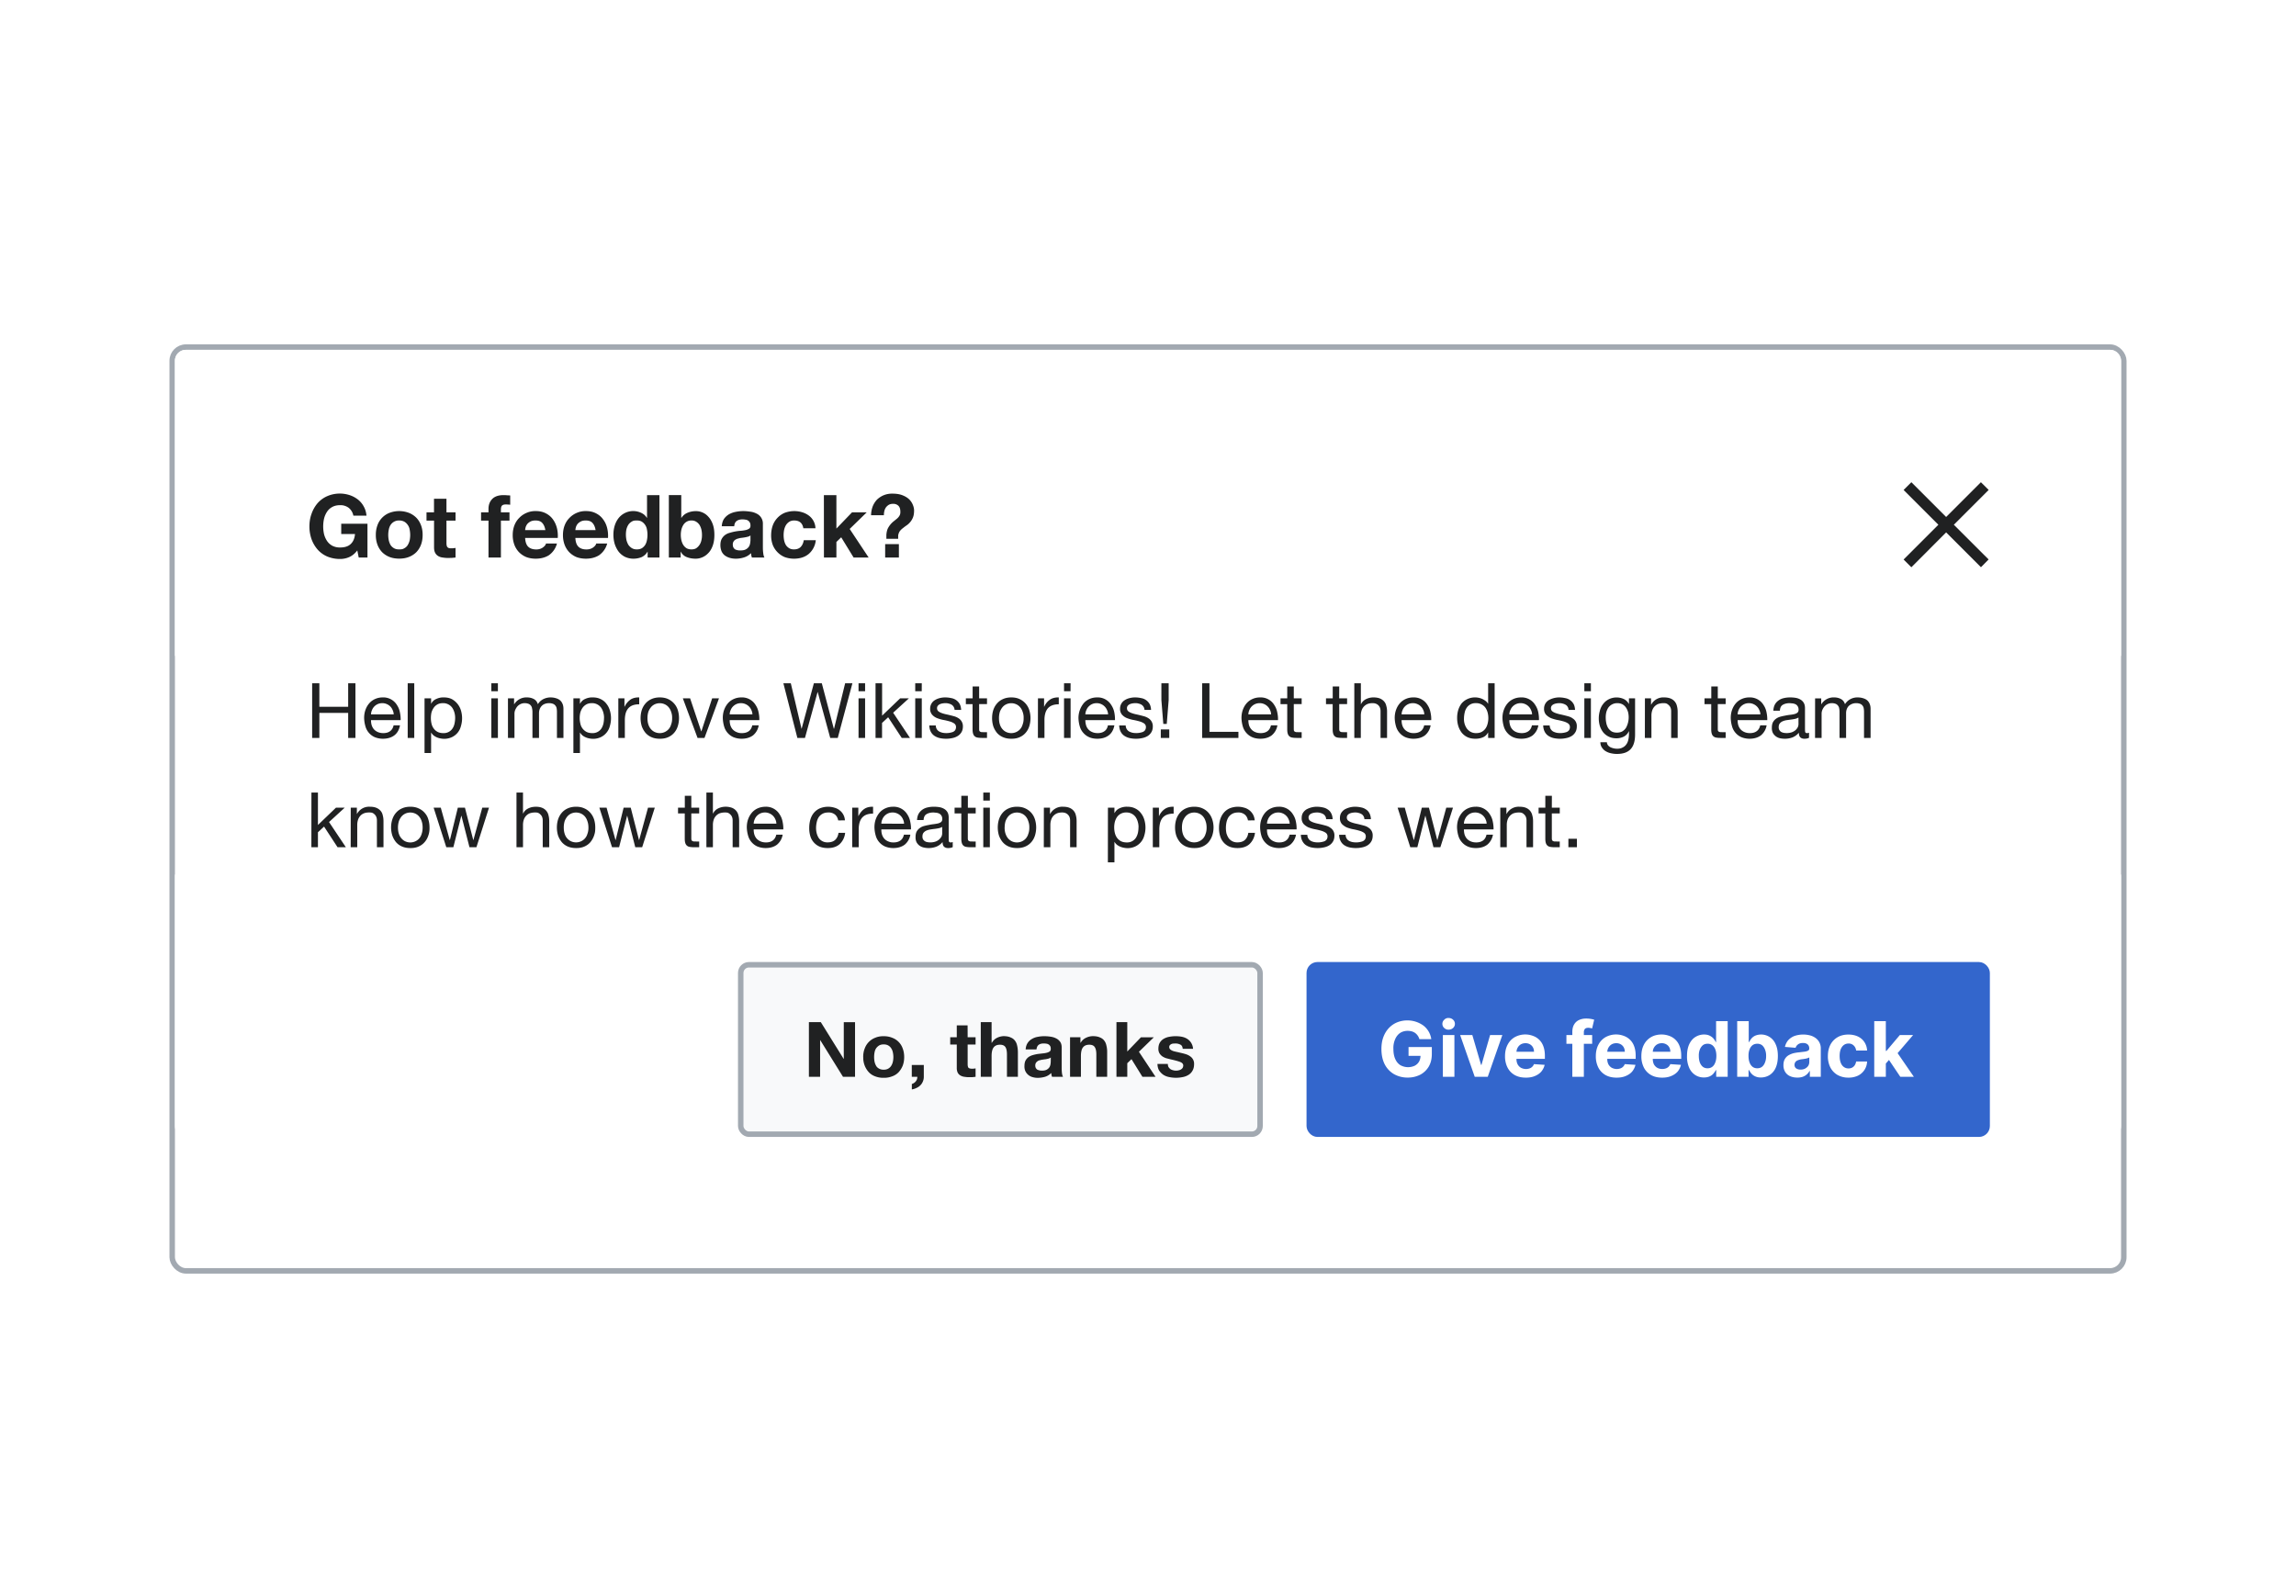 <?xml version="1.0" encoding="UTF-8"?>
<svg xmlns="http://www.w3.org/2000/svg" width="420" height="292" fill="none" viewBox="0 0 420 292">
	<g filter="url(#a)">
		<rect width="356" height="168" x="32" y="62" fill="#fff" rx="2"/>
		<rect width="357" height="169" x="31.5" y="61.5" stroke="#A2A9B1" rx="2.5"/>
		<path fill="#fff" d="M32 64a2 2 0 0 1 2-2h352a2 2 0 0 1 2 2v54H32z"/>
		<path fill="#202122" d="M65.36 98.7q-.67.87-1.49 1.22a4 4 0 0 1-1.65.34 6 6 0 0 1-2.36-.45 5 5 0 0 1-1.76-1.27 6 6 0 0 1-1.1-1.87 7 7 0 0 1-.4-2.33q0-1.29.4-2.37a6 6 0 0 1 1.1-1.92 5 5 0 0 1 1.76-1.28 5.8 5.8 0 0 1 4.06-.2 5 5 0 0 1 1.49.77 4 4 0 0 1 1.1 1.27q.44.75.53 1.73h-2.4a2.4 2.4 0 0 0-.86-1.44 2.5 2.5 0 0 0-1.56-.48q-.84 0-1.44.33a2.6 2.6 0 0 0-.96.88 4 4 0 0 0-.54 1.25 6.5 6.5 0 0 0 0 2.86q.18.68.54 1.22t.96.88a3 3 0 0 0 1.44.32q1.26 0 1.92-.62.7-.64.8-1.84h-2.52v-1.88h4.8V100h-1.6zm5.66-2.83q0 .5.1.98.1.46.32.85.23.36.62.59t.96.22c.57 0 .7-.07.96-.22q.4-.22.62-.6a3 3 0 0 0 .34-.84 5 5 0 0 0 0-1.95 2 2 0 0 0-.34-.85 2 2 0 0 0-.62-.6 2 2 0 0 0-.96-.23 1.8 1.8 0 0 0-1.58.83q-.23.36-.32.85-.1.48-.1.97m-2.27 0a5 5 0 0 1 .3-1.79 3.8 3.8 0 0 1 2.21-2.26 5 5 0 0 1 3.52 0 4 4 0 0 1 1.36.88q.56.57.87 1.38t.3 1.8q0 .98-.3 1.78a4 4 0 0 1-.87 1.38 4 4 0 0 1-1.36.86q-.77.3-1.76.3-.98 0-1.76-.3a4 4 0 0 1-1.34-.86 4 4 0 0 1-.87-1.38 5 5 0 0 1-.3-1.79m12.92-4.14h1.66v1.52h-1.66v4.1q0 .57.19.76c.19.19.38.2.77.2a4 4 0 0 0 .7-.07V100l-.64.06-.69.02q-.53 0-1-.08a2 2 0 0 1-.84-.27 1.5 1.5 0 0 1-.56-.6q-.2-.38-.2-1v-4.88h-1.38v-1.52h1.37v-2.48h2.28zm7.69 1.52H88v-1.52h1.36v-.64q0-1.1.69-1.81.69-.7 2.08-.7.3 0 .6.03l.6.03v1.7a7 7 0 0 0-.83-.05q-.47 0-.68.22-.19.21-.19.72v.5h1.57v1.52h-1.57V100h-2.27zm10.4 1.73q-.15-.87-.58-1.32-.39-.44-1.23-.44-.54 0-.91.19a2 2 0 0 0-.58.45q-.2.27-.3.57a3 3 0 0 0-.1.55zm-3.7 1.44q.06 1.1.56 1.6.52.5 1.48.5.69 0 1.18-.34.5-.35.6-.74h2a3.8 3.8 0 0 1-1.46 2.13q-.99.63-2.4.64-.98 0-1.76-.3a4 4 0 0 1-1.33-.9 4 4 0 0 1-.85-1.38 5 5 0 0 1-.29-1.76q0-.93.3-1.73t.87-1.37a4 4 0 0 1 1.33-.93 4 4 0 0 1 1.73-.34q1.05 0 1.84.42.78.4 1.28 1.09t.73 1.57q.22.87.16 1.84zm12.89-1.44q-.15-.87-.58-1.32-.4-.44-1.23-.44-.55 0-.91.19a2 2 0 0 0-.58.45 2 2 0 0 0-.3.57 3 3 0 0 0-.1.55zm-3.7 1.44q.05 1.1.56 1.6t1.47.5q.7 0 1.19-.34.5-.35.6-.74h2a3.8 3.8 0 0 1-1.47 2.13q-.99.63-2.4.64-.97 0-1.76-.3a4 4 0 0 1-1.32-.9 4 4 0 0 1-.85-1.38 5 5 0 0 1-.29-1.76q0-.93.3-1.73t.87-1.37a4 4 0 0 1 1.33-.93 4 4 0 0 1 1.72-.34q1.05 0 1.84.42.79.4 1.28 1.09.52.69.74 1.57.22.87.16 1.84zm13.19-.58q0-.51-.1-.98a2 2 0 0 0-.33-.83 2 2 0 0 0-.6-.59q-.36-.22-.92-.22c-.56 0-.7.07-.95.22s-.46.35-.62.6a3 3 0 0 0-.34.84 5 5 0 0 0 .02 1.94q.12.47.35.86.26.37.63.6.38.23.9.23.57 0 .94-.22a2 2 0 0 0 .6-.6q.23-.38.32-.86.1-.48.1-.99m.03 3.1h-.03a2.4 2.4 0 0 1-1.06.98 4 4 0 0 1-1.45.29 3.6 3.6 0 0 1-1.63-.35 3.5 3.5 0 0 1-1.17-.98 5 5 0 0 1-.7-1.42 6 6 0 0 1-.22-1.67q0-.83.23-1.6t.69-1.37a3.4 3.4 0 0 1 1.15-.95 3.4 3.4 0 0 1 3-.05q.67.3 1.05.92h.03v-4.16h2.27V100h-2.16zm9.94-3.07q0-.53-.11-1a3 3 0 0 0-.35-.85 2 2 0 0 0-.61-.58 1.6 1.6 0 0 0-.86-.22 1.7 1.7 0 0 0-1.47.8 3 3 0 0 0-.36.84 4.5 4.5 0 0 0 0 2q.12.48.35.85.24.37.61.6.38.2.87.2.51 0 .86-.2a2.3 2.3 0 0 0 .96-1.45q.12-.48.11-.99m-6.06-7.3h2.27v4.17h.03a2.4 2.4 0 0 1 1.12-.93q.72-.3 1.49-.3a3 3 0 0 1 2.32 1.03q.5.53.8 1.36.3.82.3 1.96 0 1.12-.3 1.96t-.8 1.35q-.48.52-1.09.78a3 3 0 0 1-1.23.26q-.9 0-1.63-.29a2 2 0 0 1-1.09-.98h-.03V100h-2.16V88.58Zm9.68 5.7q.06-.8.4-1.33a3 3 0 0 1 .9-.84 4 4 0 0 1 1.22-.45 7 7 0 0 1 1.37-.15q.63 0 1.27.1.63.07 1.16.34a2 2 0 0 1 1.2 1.92v4.3q0 .56.07 1.07.06.51.22.77h-2.3l-.11-.38-.05-.42q-.55.56-1.28.78a5 5 0 0 1-1.5.23 4 4 0 0 1-1.11-.15 3 3 0 0 1-.9-.44 2 2 0 0 1-.6-.77 3 3 0 0 1-.21-1.1q0-.72.24-1.16.25-.45.64-.73t.9-.4a9 9 0 0 1 2.02-.36q.5-.05.89-.14a2 2 0 0 0 .6-.27q.23-.2.21-.55 0-.36-.13-.57a1 1 0 0 0-.32-.34 1 1 0 0 0-.46-.16 3 3 0 0 0-.56-.05q-.67 0-1.06.3-.38.27-.44.95zm5.25 1.68a1 1 0 0 1-.37.21 7 7 0 0 1-.97.2l-.55.07-.5.13a2 2 0 0 0-.44.22 1 1 0 0 0-.29.34 1 1 0 0 0-.11.53q0 .3.11.51a1 1 0 0 0 .3.34 2 2 0 0 0 .98.2q.68 0 1.04-.22a1.5 1.5 0 0 0 .55-.53q.17-.32.2-.64.05-.32.05-.51zm9.67-1.31q-.23-1.42-1.68-1.42-.54 0-.91.25-.37.24-.61.64a3 3 0 0 0-.32.87 5 5 0 0 0 0 1.84q.09.46.3.84.22.37.6.61.36.24.9.24.8 0 1.24-.45.44-.46.56-1.23h2.2a3.8 3.8 0 0 1-1.29 2.51q-1.05.87-2.7.87a5 5 0 0 1-1.72-.3 4 4 0 0 1-1.3-.89 4 4 0 0 1-.86-1.32 5 5 0 0 1-.3-1.72q0-.96.27-1.77a4 4 0 0 1 2.16-2.37 5 5 0 0 1 3.2-.14 4 4 0 0 1 1.22.59 3 3 0 0 1 1.26 2.35zm3.76-6.06H153v6.12l2.86-2.97h2.69l-3.12 3.04 3.47 5.23h-2.75l-2.27-3.7-.88.85V100h-2.28zm13.72 8.96V100h-2.51v-2.46h2.5Zm-5.09-5.28a5 5 0 0 1 .29-1.59 4 4 0 0 1 .78-1.25 4 4 0 0 1 1.22-.81 4 4 0 0 1 1.6-.3q1.14 0 1.89.31.76.3 1.23.77a3 3 0 0 1 .65 1.01q.21.52.21 1 0 .75-.2 1.26a3 3 0 0 1-.5.84 3 3 0 0 1-.66.61q-.35.24-.67.5a3 3 0 0 0-.58.56 2 2 0 0 0-.3.8v.6h-2.16v-.71q.05-.7.26-1.16a4 4 0 0 1 1.12-1.36l.59-.48q.27-.24.43-.52.18-.3.16-.72 0-.75-.37-1.1a1.3 1.3 0 0 0-.99-.34 1.5 1.5 0 0 0-.75.17 2 2 0 0 0-.51.45 2 2 0 0 0-.3.66 3 3 0 0 0-.09.8z"/>
		<path fill="#202122" fill-rule="evenodd" d="m357.41 94 6.37-6.37-1.42-1.41-6.36 6.36-6.36-6.36-1.42 1.42 6.36 6.36-6.36 6.36 1.42 1.42L356 95.4l6.37 6.37 1.4-1.42z" clip-rule="evenodd"/>
		<path fill="#202122" d="M57.1 123h1.32v4.3h5.27V123h1.33v10h-1.33v-4.58h-5.27V133H57.1zm14.92 5.69a2 2 0 0 0-.2-.8 2 2 0 0 0-.42-.64 2 2 0 0 0-.65-.44 2 2 0 0 0-.81-.17q-.46 0-.84.17a2 2 0 0 0-.63.44 2 2 0 0 0-.42.65 2 2 0 0 0-.18.79zm1.15 2.01q-.23 1.23-1.05 1.84-.81.6-2.04.61a4 4 0 0 1-1.51-.28 3 3 0 0 1-1.07-.78 3 3 0 0 1-.65-1.2 6 6 0 0 1-.24-1.53q0-.82.25-1.51t.7-1.2a3 3 0 0 1 1.08-.78q.63-.28 1.37-.28a2.9 2.9 0 0 1 2.62 1.42q.4.61.53 1.34.15.73.13 1.39h-5.42q-.01.47.11.9.13.43.4.76.3.34.72.52.44.2 1.02.2.76 0 1.23-.35.5-.36.65-1.07zm1.42-7.7h1.19v10h-1.2v-10Zm3.07 2.76h1.2v.98h.02q.3-.6.93-.87a3 3 0 0 1 1.38-.28q.84 0 1.46.31a3.5 3.5 0 0 1 1.66 2.04 5 5 0 0 1 0 2.92 3 3 0 0 1-.61 1.2 3 3 0 0 1-1.04.8 3.3 3.3 0 0 1-2.04.24 3 3 0 0 1-.65-.18 3 3 0 0 1-.61-.34 2 2 0 0 1-.48-.55h-.02v3.73h-1.2zm5.6 3.56q0-.5-.14-.98a3 3 0 0 0-.4-.87 2 2 0 0 0-.7-.6 2 2 0 0 0-1-.23q-.6 0-1.02.24t-.68.63a3 3 0 0 0-.4.87 5 5 0 0 0-.1 1q0 .53.12 1.03t.4.87q.27.38.7.61.44.23 1.05.23a1.9 1.9 0 0 0 1.7-.87q.26-.39.36-.9a5 5 0 0 0 .11-1.03m7.82-4.86h-1.2V123h1.2zm-1.2 1.3h1.2V133h-1.2zm3.04 0h1.12v1.07h.03a2.6 2.6 0 0 1 2.34-1.24q.66 0 1.21.28.56.28.77.96.37-.6.96-.91a3 3 0 0 1 1.31-.33q.56 0 .98.13.45.12.76.36.32.26.49.66.18.4.18.95V133h-1.19v-4.75q0-.33-.05-.63a1 1 0 0 0-.21-.5 1 1 0 0 0-.44-.35 2 2 0 0 0-.7-.13q-.89 0-1.38.5-.5.52-.5 1.35V133h-1.2v-4.75a3 3 0 0 0-.07-.64 1 1 0 0 0-.2-.5 1 1 0 0 0-.43-.34 2 2 0 0 0-.66-.13 1.8 1.8 0 0 0-1.5.72q-.21.3-.33.61a2 2 0 0 0-.1.52V133h-1.19zm11.98 0h1.19v.98h.03q.3-.6.92-.87a3 3 0 0 1 1.39-.28q.84 0 1.45.31.63.3 1.04.84.42.52.63 1.2a5 5 0 0 1 0 2.92 3 3 0 0 1-.62 1.2 3 3 0 0 1-1.03.8 3.3 3.3 0 0 1-2.05.24 3 3 0 0 1-.64-.18 3 3 0 0 1-.62-.34 2 2 0 0 1-.47-.55h-.03v3.73h-1.2v-10Zm5.6 3.56q0-.5-.14-.98a3 3 0 0 0-.4-.87 2 2 0 0 0-.7-.6 2 2 0 0 0-1-.23q-.6 0-1.02.24t-.69.63a3 3 0 0 0-.4.87 4.4 4.4 0 0 0 .02 2.03 2.2 2.2 0 0 0 1.1 1.48q.45.23 1.06.23a1.9 1.9 0 0 0 1.7-.87q.24-.39.36-.9a5 5 0 0 0 .1-1.03Zm2.61-3.56h1.12v1.53h.03a3.3 3.3 0 0 1 1.07-1.3q.63-.42 1.6-.4v1.26q-.72 0-1.23.2a2 2 0 0 0-.8.57 2.4 2.4 0 0 0-.46.93q-.14.53-.14 1.23V133h-1.19zm5.33 3.63q0 .66.17 1.17t.49.86q.3.34.71.52a2.2 2.2 0 0 0 1.75 0 2.1 2.1 0 0 0 1.2-1.38q.2-.51.19-1.17a3 3 0 0 0-.18-1.16 2.4 2.4 0 0 0-.48-.87 2 2 0 0 0-.73-.53 2.2 2.2 0 0 0-1.75 0 2 2 0 0 0-.71.53 3 3 0 0 0-.5.87 4 4 0 0 0-.16 1.16m-1.26 0q0-.8.22-1.49.23-.69.68-1.2a3 3 0 0 1 1.1-.81q.66-.3 1.51-.3.87 0 1.52.3a3.3 3.3 0 0 1 1.78 2.02 5 5 0 0 1-.01 2.96q-.22.69-.67 1.2a3 3 0 0 1-1.1.8q-.65.29-1.52.28-.86 0-1.5-.28a3 3 0 0 1-1.11-.8 4 4 0 0 1-.68-1.2 5 5 0 0 1-.22-1.48m11.7 3.61h-1.28l-2.69-7.24h1.33l2.03 6.04h.03l1.97-6.04h1.25l-2.65 7.24Zm8.76-4.31a2 2 0 0 0-.2-.8 2 2 0 0 0-.43-.64 2 2 0 0 0-.65-.44 2 2 0 0 0-.8-.17q-.48 0-.85.17a2 2 0 0 0-.63.44 2 2 0 0 0-.42.65 2 2 0 0 0-.18.79zm1.15 2.01a3 3 0 0 1-1.05 1.84q-.82.6-2.05.61a4 4 0 0 1-1.51-.28 3 3 0 0 1-1.07-.78 3 3 0 0 1-.65-1.2 6 6 0 0 1-.24-1.53q0-.83.25-1.51t.7-1.2a3 3 0 0 1 1.08-.78q.63-.28 1.37-.28a2.9 2.9 0 0 1 2.62 1.42q.4.61.53 1.34.16.73.13 1.39h-5.42q-.01.47.11.9.13.43.4.76.3.34.72.52c.42.18.63.2 1.02.2q.75 0 1.24-.35.48-.35.64-1.07h1.17Zm14.46 2.3h-1.38l-2.29-8.4h-.02l-2.31 8.4h-1.39l-2.56-10h1.36l1.96 8.32h.02l2.24-8.32h1.45l2.2 8.32h.04l2.03-8.32h1.33zm5-8.54h-1.2V123h1.2zm-1.2 1.3h1.2V133h-1.2zm3.11-2.76h1.2v5.93l3.3-3.17h1.6l-2.88 2.63 3.08 4.61h-1.51l-2.48-3.78-1.12 1.04V133h-1.19zm8.45 1.46h-1.19V123h1.2zm-1.19 1.3h1.2V133h-1.2zm3.76 4.96q.01.39.18.67.17.27.44.43.28.15.61.23a3.6 3.6 0 0 0 1.87-.13q.26-.1.43-.32a1 1 0 0 0 .17-.56.8.8 0 0 0-.35-.7 3 3 0 0 0-.88-.38 11 11 0 0 0-1.14-.26 7 7 0 0 1-1.14-.34 2.4 2.4 0 0 1-.87-.62 1.6 1.6 0 0 1-.35-1.09 1.8 1.8 0 0 1 .87-1.57q.4-.24.86-.36a4 4 0 0 1 .97-.13q.61 0 1.13.12a2.2 2.2 0 0 1 1.56 1.06q.24.43.28 1.1h-1.2a1.2 1.2 0 0 0-.57-.96 2 2 0 0 0-.53-.2 2 2 0 0 0-.57-.07q-.27 0-.55.05a2 2 0 0 0-.49.15 1 1 0 0 0-.36.28.7.7 0 0 0-.14.45q0 .3.2.52a2 2 0 0 0 .57.33q.33.13.75.23a28 28 0 0 1 1.71.42 3 3 0 0 1 .76.37 1.7 1.7 0 0 1 .74 1.45q0 .65-.28 1.09a2 2 0 0 1-.72.7q-.43.26-.99.36a5 5 0 0 1-1.1.11q-.6 0-1.14-.12a3 3 0 0 1-.96-.4 2 2 0 0 1-.68-.76q-.25-.48-.28-1.15h1.2Zm7.93-4.96h1.44v1.05h-1.44v4.5q0 .21.02.33a.4.4 0 0 0 .14.2 1 1 0 0 0 .27.1l.46.01h.55V133h-.91q-.46 0-.8-.06a1 1 0 0 1-.53-.23 1 1 0 0 1-.3-.48q-.1-.3-.1-.81v-4.6h-1.23v-1.06h1.24v-2.17h1.19zm3.63 3.63q0 .66.17 1.17t.49.86q.3.34.71.52a2.2 2.2 0 0 0 1.75 0 2.1 2.1 0 0 0 1.2-1.38q.2-.51.19-1.17a3 3 0 0 0-.18-1.16 2.4 2.4 0 0 0-.48-.87 2 2 0 0 0-.73-.53 2.2 2.2 0 0 0-1.75 0 2 2 0 0 0-.71.53 3 3 0 0 0-.5.87 4 4 0 0 0-.16 1.16m-1.26 0q0-.8.22-1.49.23-.69.68-1.2a3 3 0 0 1 1.1-.81q.66-.3 1.51-.3.87 0 1.51.3a3.3 3.3 0 0 1 1.78 2.01 5 5 0 0 1 0 2.97q-.22.69-.67 1.2a3 3 0 0 1-1.1.8q-.65.29-1.52.28-.85 0-1.5-.28a3 3 0 0 1-1.12-.8 4 4 0 0 1-.67-1.2 5 5 0 0 1-.22-1.48m8.39-3.63h1.12v1.53h.03a3 3 0 0 1 1.06-1.3q.63-.42 1.6-.4v1.26q-.72 0-1.22.2a2 2 0 0 0-.81.57 2.4 2.4 0 0 0-.45.93q-.15.53-.14 1.23V133h-1.2zm5.96-1.3h-1.19V123h1.2zm-1.19 1.3h1.2V133h-1.2zm8.06 2.93a2 2 0 0 0-.2-.8 2 2 0 0 0-.43-.64 2 2 0 0 0-.64-.44 2 2 0 0 0-.81-.17q-.47 0-.84.17a2 2 0 0 0-.63.44 2 2 0 0 0-.42.65 2 2 0 0 0-.19.79zm1.15 2.01q-.23 1.23-1.05 1.84-.8.6-2.05.61-.86 0-1.5-.28a3 3 0 0 1-1.07-.78 3 3 0 0 1-.66-1.2 6 6 0 0 1-.24-1.53 4.3 4.3 0 0 1 .96-2.71 3 3 0 0 1 1.07-.78q.63-.28 1.38-.28a2.9 2.9 0 0 1 2.61 1.42q.4.61.54 1.34t.12 1.39h-5.42q0 .47.12.9a1.9 1.9 0 0 0 1.12 1.28q.43.2 1.02.2.75 0 1.23-.35.5-.35.64-1.07zm2.07.02a1.3 1.3 0 0 0 .62 1.1q.29.15.62.23a3.6 3.6 0 0 0 1.86-.13q.26-.1.43-.32a1 1 0 0 0 .17-.56.8.8 0 0 0-.35-.7 3 3 0 0 0-.88-.38 11 11 0 0 0-1.14-.26 7 7 0 0 1-1.14-.34 2.4 2.4 0 0 1-.87-.62 1.6 1.6 0 0 1-.35-1.09 1.8 1.8 0 0 1 .87-1.57q.4-.25.86-.36a4 4 0 0 1 .97-.13q.61 0 1.13.12a2.2 2.2 0 0 1 1.56 1.06q.24.43.28 1.1h-1.2a1.2 1.2 0 0 0-.57-.96 2 2 0 0 0-.53-.2 2 2 0 0 0-.57-.07q-.27 0-.55.05a2 2 0 0 0-.49.15 1 1 0 0 0-.36.28.7.7 0 0 0-.14.45q0 .3.2.52a2 2 0 0 0 .57.33q.33.13.75.23a28 28 0 0 1 1.71.42 3 3 0 0 1 .76.37 1.7 1.7 0 0 1 .74 1.45q0 .65-.28 1.09a2 2 0 0 1-.71.7q-.45.26-1 .36a5 5 0 0 1-1.1.11q-.6 0-1.14-.12a3 3 0 0 1-.96-.4 2 2 0 0 1-.68-.76q-.25-.48-.28-1.15h1.2Zm6.42.73h1.55V133h-1.55zm1.44-5.37-.35 4.36h-.63l-.35-4.36V123h1.33zm6.13-3.08h1.33v8.88h5.3V133h-6.63zm12.61 5.69a2 2 0 0 0-.2-.8 2 2 0 0 0-.43-.64 2 2 0 0 0-.64-.44 2 2 0 0 0-.82-.17q-.45 0-.84.17a2 2 0 0 0-.63.44 2 2 0 0 0-.42.65 2 2 0 0 0-.18.79zm1.15 2.01a3 3 0 0 1-1.05 1.84q-.8.6-2.05.61-.86 0-1.5-.28a3 3 0 0 1-1.07-.78 3 3 0 0 1-.66-1.2 6 6 0 0 1-.24-1.53q0-.82.25-1.51t.7-1.2a3 3 0 0 1 1.08-.78q.63-.28 1.37-.28a2.9 2.9 0 0 1 2.62 1.42q.4.61.53 1.34.16.73.13 1.39h-5.42q0 .47.11.9.13.43.41.76.28.34.71.52.44.2 1.03.2.75 0 1.23-.35.48-.36.64-1.07zm3-4.94h1.44v1.05h-1.44v4.5q0 .21.02.33a.4.4 0 0 0 .14.2 1 1 0 0 0 .27.1l.46.01h.55V133h-.91q-.47 0-.8-.06a1 1 0 0 1-.53-.23 1 1 0 0 1-.3-.48q-.1-.3-.1-.81v-4.6h-1.23v-1.06h1.23v-2.17h1.2zm8.3 0h1.45v1.05h-1.44v4.5q0 .21.03.33a.4.4 0 0 0 .14.2l.26.1.46.01h.55V133h-.91q-.45 0-.8-.06a1 1 0 0 1-.53-.23 1 1 0 0 1-.3-.48q-.1-.3-.1-.81v-4.6h-1.22v-1.06h1.23v-2.17h1.19zm2.77-2.76h1.2v3.83h.02a2 2 0 0 1 .4-.56q.25-.24.55-.38a3 3 0 0 1 1.33-.3q.71 0 1.2.2.46.2.76.55.3.34.4.84.14.47.13 1.06V133h-1.19v-4.9q0-.67-.39-1.06-.39-.4-1.08-.4-.54 0-.95.17a2 2 0 0 0-.66.48 2 2 0 0 0-.4.73 3 3 0 0 0-.13.9V133h-1.19zm12.8 5.69a2 2 0 0 0-.19-.8 2 2 0 0 0-.43-.64 2 2 0 0 0-.65-.44 2 2 0 0 0-.8-.17q-.48 0-.85.17a2 2 0 0 0-.63.44 2 2 0 0 0-.42.65 2 2 0 0 0-.18.79zm1.16 2.01a3 3 0 0 1-1.05 1.84q-.82.6-2.05.61a4 4 0 0 1-1.51-.28 3 3 0 0 1-1.06-.78 3 3 0 0 1-.66-1.2 6 6 0 0 1-.24-1.53q0-.82.25-1.51t.7-1.2a3 3 0 0 1 1.08-.78q.63-.28 1.37-.28a2.9 2.9 0 0 1 2.62 1.42q.4.61.53 1.34.16.73.13 1.39h-5.42q-.01.47.11.9.13.43.4.76.3.34.72.52c.42.18.63.2 1.02.2q.75 0 1.24-.35.49-.36.64-1.07zm6.1-1.26a3 3 0 0 0 .53 1.85q.3.38.7.6a2 2 0 0 0 1.02.23q.6 0 1.02-.24t.68-.62.38-.88a4 4 0 0 0 0-2.01 3 3 0 0 0-.4-.89 2 2 0 0 0-.7-.6 2 2 0 0 0-1.05-.24 1.9 1.9 0 0 0-1.7.87q-.26.39-.36.9a5 5 0 0 0-.12 1.03m5.6 3.56h-1.18v-.98h-.03a1.8 1.8 0 0 1-.93.87q-.63.27-1.38.26-.84 0-1.47-.3a3 3 0 0 1-1.04-.83 4 4 0 0 1-.61-1.2 5 5 0 0 1-.21-1.46 5 5 0 0 1 .2-1.46 4 4 0 0 1 .6-1.19q.43-.51 1.04-.8a3.3 3.3 0 0 1 2.06-.26 3 3 0 0 1 1.25.55q.3.2.49.53h.03V123h1.19v10Zm6.86-4.31a2 2 0 0 0-.2-.8 2 2 0 0 0-.43-.64 2 2 0 0 0-.64-.44 2 2 0 0 0-.81-.17q-.47 0-.84.17a2 2 0 0 0-.63.44 2 2 0 0 0-.42.65 2 2 0 0 0-.19.79zm1.15 2.01a3 3 0 0 1-1.05 1.84q-.81.6-2.04.61-.87 0-1.52-.28a3 3 0 0 1-1.06-.78 3 3 0 0 1-.66-1.2 6 6 0 0 1-.24-1.53q0-.82.26-1.51.25-.69.7-1.2a3 3 0 0 1 1.07-.78q.63-.28 1.38-.28a2.9 2.9 0 0 1 2.61 1.42q.4.61.54 1.34t.12 1.39h-5.42q0 .47.12.9a1.9 1.9 0 0 0 1.12 1.28q.44.19 1.02.2.75 0 1.23-.35.5-.36.64-1.07zm2.07.02a1.3 1.3 0 0 0 .62 1.1q.29.15.62.23a3.6 3.6 0 0 0 1.86-.13 1 1 0 0 0 .43-.32 1 1 0 0 0 .17-.56.8.8 0 0 0-.35-.7 3 3 0 0 0-.88-.38 11 11 0 0 0-1.14-.26 7 7 0 0 1-1.14-.34 3 3 0 0 1-.87-.62 1.6 1.6 0 0 1-.35-1.09 1.8 1.8 0 0 1 .87-1.57 4 4 0 0 1 1.83-.49q.62 0 1.13.12a2.2 2.2 0 0 1 1.56 1.06q.24.43.28 1.1h-1.2a1 1 0 0 0-.17-.58 1 1 0 0 0-.4-.38 2 2 0 0 0-.53-.2 2 2 0 0 0-.57-.07q-.27 0-.55.05a2 2 0 0 0-.49.15 1 1 0 0 0-.36.28.7.7 0 0 0-.14.45q0 .3.2.52.23.2.57.33t.75.23a28 28 0 0 1 1.71.42q.44.13.76.37a1.6 1.6 0 0 1 .74 1.45q0 .65-.28 1.09a2 2 0 0 1-.71.7q-.44.26-1 .36a5 5 0 0 1-1.1.11q-.6 0-1.14-.12a3 3 0 0 1-.96-.4 2 2 0 0 1-.68-.76q-.25-.48-.28-1.15h1.2Zm7.54-6.26h-1.2V123h1.2zm-1.2 1.3h1.2V133h-1.2zm9.28 6.62q0 1.79-.8 2.66-.82.9-2.56.89a5 5 0 0 1-1.03-.12 3 3 0 0 1-.95-.36 2 2 0 0 1-.7-.66q-.3-.4-.31-1h1.19a1 1 0 0 0 .2.55q.19.23.46.37a3 3 0 0 0 1.22.27q.59 0 .99-.22.41-.19.67-.56.27-.34.38-.85.12-.5.12-1.1v-.48h-.02a2 2 0 0 1-.94 1 3 3 0 0 1-1.32.3q-.81 0-1.41-.3a3 3 0 0 1-1.01-.78 4 4 0 0 1-.62-1.16 5 5 0 0 1-.2-1.41q0-.65.18-1.32.16-.69.56-1.23a3 3 0 0 1 1.03-.91 3.2 3.2 0 0 1 2.84-.06q.58.3.9.9h.01v-1.04h1.12zm-3.33-.35q.59 0 1-.23.42-.26.67-.65a4 4 0 0 0 .38-2.86 3 3 0 0 0-.37-.82 2 2 0 0 0-.63-.6 2 2 0 0 0-.95-.23 2 2 0 0 0-1.65.8 3 3 0 0 0-.38.84 4 4 0 0 0-.11 1q0 .48.1.98.09.48.33.9.24.38.63.64.4.23.98.23m5.13-6.27h1.12v1.15h.03a2.5 2.5 0 0 1 2.35-1.32q.7 0 1.19.2a1.9 1.9 0 0 1 1.17 1.39q.13.47.13 1.06V133h-1.19v-4.9q0-.67-.4-1.06c-.4-.39-.61-.4-1.07-.4a3 3 0 0 0-.95.17 2 2 0 0 0-.66.48 2 2 0 0 0-.4.73 3 3 0 0 0-.13.9V133h-1.2zm13.33 0h1.44v1.05h-1.44v4.5q0 .21.02.33a.4.4 0 0 0 .14.2 1 1 0 0 0 .27.1l.46.01h.55V133h-.91q-.47 0-.8-.06a1 1 0 0 1-.53-.23 1 1 0 0 1-.3-.48q-.1-.3-.1-.81v-4.6h-1.23v-1.06h1.24v-2.17h1.19zm7.79 2.93a2 2 0 0 0-.2-.8 2 2 0 0 0-.43-.64 2 2 0 0 0-.65-.44 2 2 0 0 0-.81-.17q-.46 0-.84.17a2 2 0 0 0-.63.44 2 2 0 0 0-.42.65 2 2 0 0 0-.18.79zm1.14 2.01a3 3 0 0 1-1.05 1.84q-.81.6-2.04.61a4 4 0 0 1-1.51-.28 3 3 0 0 1-1.07-.78 3 3 0 0 1-.65-1.2 6 6 0 0 1-.24-1.53q0-.82.25-1.51t.7-1.2a3 3 0 0 1 1.08-.78q.63-.28 1.37-.28a2.9 2.9 0 0 1 2.62 1.42q.4.61.53 1.34.15.73.13 1.39h-5.42q-.01.47.11.9.13.43.4.76.3.34.72.52.44.2 1.02.2.76 0 1.23-.35.5-.36.65-1.07zm7.76 2.27q-.3.18-.85.18-.47 0-.74-.25-.27-.27-.27-.85a3 3 0 0 1-1.15.85 4 4 0 0 1-1.4.25q-.49 0-.94-.1a2 2 0 0 1-.75-.36 2 2 0 0 1-.52-.61 2 2 0 0 1-.18-.94q0-.62.2-1.01.22-.39.55-.63.36-.26.79-.38.45-.12.9-.2a9 9 0 0 1 .93-.15q.45-.05.79-.14a1.4 1.4 0 0 0 .53-.26q.2-.19.2-.52 0-.39-.16-.63a1 1 0 0 0-.38-.37 2 2 0 0 0-.52-.16l-.56-.05q-.75 0-1.26.3-.5.28-.54 1.08h-1.2q.04-.67.29-1.14.25-.45.67-.74.42-.3.95-.42a5 5 0 0 1 1.16-.13q.5 0 .97.07.5.08.88.3.39.21.63.6t.24 1.02v3.73q0 .42.04.61.06.2.34.2.15 0 .36-.07zm-1.93-3.7a2 2 0 0 1-.59.24q-.36.08-.77.13l-.8.11a3 3 0 0 0-.72.2 1.4 1.4 0 0 0-.54.4q-.2.25-.2.7 0 .3.12.5.13.21.3.33.2.12.46.18a3 3 0 0 0 1.54-.1q.41-.16.68-.4.26-.26.4-.53.12-.3.12-.55zm3.04-3.5h1.12v1.06h.03a2.6 2.6 0 0 1 2.34-1.24q.67 0 1.21.28.55.28.77.96a2.5 2.5 0 0 1 .96-.91q.6-.33 1.31-.33.56 0 .98.13.45.12.76.36.32.26.49.66.18.4.18.95V133h-1.2v-4.75q0-.33-.05-.63a1 1 0 0 0-.2-.5 1 1 0 0 0-.44-.35 2 2 0 0 0-.7-.13 2 2 0 0 0-1.39.5q-.5.52-.5 1.35V133h-1.2v-4.75q0-.34-.06-.64a1 1 0 0 0-.21-.5 1 1 0 0 0-.42-.34 2 2 0 0 0-.66-.13 1.8 1.8 0 0 0-1.5.72q-.22.3-.33.61a2 2 0 0 0-.1.52V133h-1.2zM56.97 143h1.19v5.93l3.3-3.17h1.6l-2.87 2.63 3.08 4.61h-1.52l-2.47-3.78-1.12 1.04V153h-1.2zm7.19 2.76h1.12v1.15h.02a2.5 2.5 0 0 1 2.36-1.32q.7 0 1.19.2.47.2.77.55.3.34.4.84.13.47.13 1.06V153h-1.2v-4.9q0-.67-.38-1.06c-.38-.39-.62-.4-1.08-.4q-.55 0-.95.17t-.66.48a2 2 0 0 0-.4.73 3 3 0 0 0-.13.9V153h-1.2zm8.64 3.63q0 .66.17 1.17t.5.86q.3.34.7.52a2.2 2.2 0 0 0 1.76 0 2.1 2.1 0 0 0 1.2-1.38q.18-.51.18-1.17t-.18-1.16a2.4 2.4 0 0 0-.48-.87 2 2 0 0 0-.72-.53 2.2 2.2 0 0 0-1.75 0q-.4.18-.72.53a3 3 0 0 0-.49.87 4 4 0 0 0-.17 1.16m-1.26 0q0-.8.23-1.49.22-.69.67-1.2a3 3 0 0 1 1.1-.81q.66-.3 1.52-.3.87 0 1.5.3a3 3 0 0 1 1.12.81 3 3 0 0 1 .67 1.2q.22.7.22 1.49a4 4 0 0 1-.22 1.48q-.23.69-.68 1.2a3 3 0 0 1-1.1.8q-.64.29-1.51.28-.86 0-1.51-.28a3 3 0 0 1-1.11-.8 4 4 0 0 1-.67-1.2 5 5 0 0 1-.23-1.48m15.6 3.61h-1.26l-1.47-5.75h-.03L82.93 153h-1.29l-2.32-7.24h1.31l1.64 5.92h.03l1.45-5.92h1.3l1.52 5.92h.03l1.62-5.92h1.23l-2.3 7.24Zm7.34-10h1.19v3.83h.03a2 2 0 0 1 .39-.56q.26-.24.56-.38a3 3 0 0 1 .66-.23q.35-.06.67-.07.72 0 1.19.2a1.9 1.9 0 0 1 1.17 1.39q.13.47.13 1.06V153h-1.19v-4.9q0-.67-.39-1.06c-.39-.39-.62-.4-1.08-.4a3 3 0 0 0-.95.17 2 2 0 0 0-.66.48 2 2 0 0 0-.4.73 3 3 0 0 0-.13.9V153h-1.19zm8.65 6.39q0 .66.17 1.17a2.2 2.2 0 0 0 1.2 1.37 2.2 2.2 0 0 0 1.75 0 2.1 2.1 0 0 0 1.2-1.37q.2-.51.19-1.17 0-.66-.19-1.16a2.4 2.4 0 0 0-.47-.87 2 2 0 0 0-.73-.53 2.2 2.2 0 0 0-1.75 0q-.4.18-.71.53a3 3 0 0 0-.5.87 4 4 0 0 0-.16 1.16m-1.26 0q0-.8.22-1.49.23-.69.67-1.2a3 3 0 0 1 1.1-.81q.67-.3 1.52-.3.87 0 1.51.3a3 3 0 0 1 1.1.81q.45.51.68 1.2.22.7.22 1.49c0 .79-.07 1.02-.22 1.48a4 4 0 0 1-.67 1.2 3 3 0 0 1-1.1.8q-.66.29-1.52.28-.85 0-1.51-.28a3 3 0 0 1-1.1-.8 4 4 0 0 1-.68-1.2 5 5 0 0 1-.22-1.48m15.6 3.61h-1.26l-1.47-5.75h-.03l-1.46 5.75h-1.29l-2.32-7.24h1.32l1.63 5.92h.03l1.46-5.92h1.3l1.51 5.92h.03l1.62-5.92h1.24zm8.99-7.24h1.44v1.05h-1.44v4.5q0 .21.02.33a.4.4 0 0 0 .14.2 1 1 0 0 0 .27.1l.46.01h.55V153h-.91q-.47 0-.8-.06a1 1 0 0 1-.53-.23 1 1 0 0 1-.3-.48q-.1-.3-.1-.81v-4.6h-1.23v-1.06h1.24v-2.17h1.19zm2.76-2.76h1.19v3.83h.03a2 2 0 0 1 .95-.94 3 3 0 0 1 .66-.23 3.4 3.4 0 0 1 1.86.13 1.9 1.9 0 0 1 1.17 1.39q.13.47.13 1.06V153h-1.19v-4.9q0-.67-.39-1.06c-.39-.39-.62-.4-1.08-.4a3 3 0 0 0-.95.17 2 2 0 0 0-.66.48 2 2 0 0 0-.4.73 3 3 0 0 0-.13.9V153h-1.19zm12.8 5.69a2 2 0 0 0-.19-.8 2 2 0 0 0-.43-.64 2 2 0 0 0-.65-.44 2 2 0 0 0-.81-.17q-.46 0-.84.17a2 2 0 0 0-.63.44 2 2 0 0 0-.42.65 2 2 0 0 0-.18.79zm1.15 2.01a3 3 0 0 1-1.05 1.84q-.81.6-2.04.61a4 4 0 0 1-1.51-.28 3 3 0 0 1-1.07-.78 3 3 0 0 1-.65-1.2 6 6 0 0 1-.24-1.53q0-.83.25-1.51t.7-1.2a3 3 0 0 1 1.08-.78q.63-.27 1.37-.28a2.9 2.9 0 0 1 2.62 1.42q.4.61.53 1.34.15.73.13 1.39h-5.42q-.01.47.11.9.13.43.4.76.3.33.72.52.44.2 1.02.2.76 0 1.23-.35.5-.36.65-1.07zm10.16-2.61q-.14-.7-.59-1.07a1.8 1.8 0 0 0-1.2-.38q-.65 0-1.08.24a2 2 0 0 0-.7.63q-.25.4-.36.91a5 5 0 0 0-.12 1.05q0 .51.12.98t.37.86a1.9 1.9 0 0 0 1.63.8q.88 0 1.37-.45.5-.47.62-1.3h1.21a3.3 3.3 0 0 1-1 2.07q-.8.72-2.19.72-.83 0-1.47-.26a3 3 0 0 1-1.06-.76 3 3 0 0 1-.65-1.16 5 5 0 0 1-.2-1.5q0-.8.2-1.51.21-.72.63-1.23a3 3 0 0 1 1.08-.83 4 4 0 0 1 2.65-.15q.54.14.95.45a2.5 2.5 0 0 1 1.02 1.88zm2.56-2.33h1.12v1.53h.03q.44-.88 1.07-1.3.62-.42 1.6-.4v1.26q-.74 0-1.23.2a2 2 0 0 0-.8.57q-.31.38-.46.93a5 5 0 0 0-.14 1.23V153h-1.19zm9.49 2.93a2 2 0 0 0-.2-.8 2 2 0 0 0-.43-.64 2 2 0 0 0-.65-.44 2 2 0 0 0-.8-.17q-.48 0-.85.17a2 2 0 0 0-.63.44 2 2 0 0 0-.42.65 2 2 0 0 0-.18.79zm1.15 2.01a3 3 0 0 1-1.05 1.84q-.82.6-2.05.61a4 4 0 0 1-1.51-.28 3 3 0 0 1-1.07-.78 3 3 0 0 1-.65-1.2 6 6 0 0 1-.24-1.53q0-.83.25-1.51t.7-1.2a3 3 0 0 1 1.08-.78q.63-.28 1.37-.28a2.9 2.9 0 0 1 2.62 1.42q.4.61.53 1.34.16.73.13 1.39h-5.42q-.01.47.11.9.13.43.4.76.3.34.72.52c.42.18.63.2 1.02.2q.75 0 1.24-.35.48-.35.64-1.07zm7.75 2.27q-.3.18-.85.18-.46 0-.74-.25-.27-.27-.27-.85-.48.58-1.15.85a4 4 0 0 1-2.33.14 2 2 0 0 1-.76-.35 2 2 0 0 1-.52-.61 2 2 0 0 1-.18-.94q0-.62.2-1.01.22-.39.56-.63.34-.26.78-.38a10 10 0 0 1 .9-.2 9 9 0 0 1 .93-.15q.45-.06.79-.14.33-.1.53-.26a.7.7 0 0 0 .2-.52q0-.39-.16-.63a1 1 0 0 0-.38-.37 2 2 0 0 0-.51-.16l-.56-.05q-.76 0-1.26.3-.5.27-.55 1.08h-1.2q.04-.68.29-1.14.26-.45.67-.74.42-.3.95-.42a5 5 0 0 1 1.17-.13q.48 0 .96.07.5.08.88.3.39.21.63.6t.24 1.02v3.73q0 .42.04.61.06.2.34.2.15 0 .36-.07zm-1.93-3.7q-.22.16-.59.24-.36.08-.77.13-.38.04-.8.11a3 3 0 0 0-.72.2 1.4 1.4 0 0 0-.53.4q-.2.25-.2.7 0 .3.11.5a1.1 1.1 0 0 0 .76.51 3 3 0 0 0 1.54-.1 2 2 0 0 0 1.08-.93q.12-.3.12-.55v-1.22Zm4.7-3.5h1.43v1.04h-1.44v4.5q0 .21.03.33a.4.4 0 0 0 .14.2 1 1 0 0 0 .27.1l.46.01h.54V153h-.9q-.47 0-.8-.06a1 1 0 0 1-.54-.23 1 1 0 0 1-.29-.48q-.1-.3-.1-.81v-4.6h-1.23v-1.06h1.23v-2.17h1.2zm4.02-1.31h-1.2V143h1.2zm-1.2 1.3h1.2V153h-1.2zm3.9 3.63q0 .66.18 1.17t.49.86q.3.33.71.52a2.2 2.2 0 0 0 1.75 0 2.1 2.1 0 0 0 1.2-1.38q.2-.51.19-1.17a3 3 0 0 0-.19-1.16 2.4 2.4 0 0 0-.47-.87 2 2 0 0 0-.73-.53 2.2 2.2 0 0 0-1.75 0 2 2 0 0 0-.71.53 3 3 0 0 0-.5.87 4 4 0 0 0-.16 1.16Zm-1.25 0q0-.8.22-1.49.23-.69.67-1.2a3 3 0 0 1 1.11-.81q.66-.3 1.51-.3.87 0 1.51.3.66.3 1.11.81t.67 1.2a5 5 0 0 1 0 2.97q-.22.69-.67 1.2a3 3 0 0 1-1.1.8q-.66.29-1.52.28-.85 0-1.51-.28a3 3 0 0 1-1.1-.8 4 4 0 0 1-.68-1.2 5 5 0 0 1-.22-1.48m8.43-3.63h1.12v1.15h.03a2.5 2.5 0 0 1 2.35-1.32q.72 0 1.19.2a1.9 1.9 0 0 1 1.17 1.39q.13.47.13 1.06V153h-1.19v-4.9q0-.67-.4-1.06-.38-.4-1.07-.4-.54 0-.95.17a2 2 0 0 0-.66.48 2 2 0 0 0-.4.73 3 3 0 0 0-.13.9V153h-1.2zm11.72 0h1.19v.98h.03q.3-.6.92-.87a3 3 0 0 1 1.39-.28q.84 0 1.45.31.63.3 1.04.84.42.52.63 1.2a5 5 0 0 1 0 2.92 3 3 0 0 1-.62 1.2 3 3 0 0 1-1.03.8 3.3 3.3 0 0 1-2.05.24 3 3 0 0 1-.64-.18 3 3 0 0 1-.62-.34 2 2 0 0 1-.48-.55h-.02v3.73h-1.2zm5.6 3.56q0-.51-.14-.98a3 3 0 0 0-.4-.87 2 2 0 0 0-.7-.6 2 2 0 0 0-1-.23 2 2 0 0 0-1.72.87 3 3 0 0 0-.38.87 4.4 4.4 0 0 0 .01 2.03q.13.5.4.87t.7.61q.45.23 1.06.23a1.9 1.9 0 0 0 1.7-.87q.24-.39.36-.9a5 5 0 0 0 .1-1.03Zm2.61-3.56H212v1.53h.03a3 3 0 0 1 1.06-1.3q.64-.43 1.6-.4v1.26q-.71 0-1.22.2a2 2 0 0 0-.81.57q-.3.38-.45.93a5 5 0 0 0-.14 1.23V153h-1.19zm5.33 3.63q0 .66.17 1.17a2.2 2.2 0 0 0 1.2 1.37 2.2 2.2 0 0 0 1.75 0 2.1 2.1 0 0 0 1.2-1.37q.2-.51.19-1.17 0-.66-.19-1.16a2.4 2.4 0 0 0-.47-.87 2 2 0 0 0-.73-.53 2.2 2.2 0 0 0-1.75 0q-.4.18-.71.53a3 3 0 0 0-.5.87 4 4 0 0 0-.16 1.16m-1.26 0q0-.8.22-1.49.23-.69.67-1.2a3 3 0 0 1 1.1-.81q.67-.3 1.52-.3.87 0 1.51.3a3 3 0 0 1 1.1.81q.45.51.68 1.2a4.7 4.7 0 0 1 0 2.97 4 4 0 0 1-.67 1.2 3 3 0 0 1-1.1.8q-.65.29-1.52.28-.85 0-1.51-.28a3 3 0 0 1-1.1-.8 4 4 0 0 1-.68-1.2 5 5 0 0 1-.22-1.48m13.34-1.3q-.14-.7-.59-1.07a1.8 1.8 0 0 0-1.2-.38q-.64 0-1.08.24a2 2 0 0 0-.7.63 3 3 0 0 0-.36.91 5 5 0 0 0-.11 1.05q0 .5.1.98.14.47.39.86a1.9 1.9 0 0 0 1.62.8q.89 0 1.37-.45.5-.47.62-1.3h1.22a3.3 3.3 0 0 1-1.01 2.07q-.8.72-2.19.72-.82 0-1.47-.26a3 3 0 0 1-1.06-.76 3 3 0 0 1-.64-1.16 5 5 0 0 1-.21-1.5q0-.8.2-1.51.22-.72.64-1.23a3 3 0 0 1 1.07-.83 4 4 0 0 1 2.65-.15 2.6 2.6 0 0 1 1.64 1.23q.27.46.33 1.1zm7.63.6a2 2 0 0 0-.2-.8 2 2 0 0 0-.43-.64 2 2 0 0 0-.64-.44 2 2 0 0 0-.81-.17q-.47 0-.84.17a2 2 0 0 0-.63.44 2 2 0 0 0-.42.65 2 2 0 0 0-.18.79zm1.15 2.01a3 3 0 0 1-1.05 1.84q-.81.6-2.04.61a4 4 0 0 1-1.51-.28 3 3 0 0 1-1.07-.78 3 3 0 0 1-.66-1.2 6 6 0 0 1-.23-1.53q0-.83.25-1.51t.7-1.2a3 3 0 0 1 1.08-.78q.63-.28 1.37-.28a2.9 2.9 0 0 1 2.62 1.42q.4.61.53 1.34.15.73.12 1.39h-5.41q-.02.47.1.9.14.43.41.76.3.34.72.52c.42.18.63.2 1.02.2q.76 0 1.23-.35.49-.35.65-1.07zm2.08.02q0 .39.18.67.15.27.43.43t.62.23a3.6 3.6 0 0 0 1.86-.13 1 1 0 0 0 .43-.32 1 1 0 0 0 .17-.56.8.8 0 0 0-.35-.7 3 3 0 0 0-.88-.38 11 11 0 0 0-1.13-.26 7 7 0 0 1-1.15-.34 3 3 0 0 1-.87-.62 1.6 1.6 0 0 1-.35-1.09q0-.55.24-.94.25-.39.63-.63a4 4 0 0 1 1.83-.49q.61 0 1.14.12.51.09.9.36.42.25.65.7.24.43.28 1.1h-1.2a1 1 0 0 0-.17-.58 1 1 0 0 0-.4-.38 2 2 0 0 0-.53-.2 2 2 0 0 0-.57-.07q-.27 0-.55.05a2 2 0 0 0-.49.15 1 1 0 0 0-.36.28.7.7 0 0 0-.14.45q0 .3.2.52.24.2.57.33.34.13.76.23a28 28 0 0 1 1.7.42q.45.13.76.37a1.6 1.6 0 0 1 .74 1.45q0 .65-.28 1.09a2 2 0 0 1-.71.7q-.44.26-1 .36a5 5 0 0 1-1.09.11q-.6 0-1.15-.12a3 3 0 0 1-.96-.4 2 2 0 0 1-.67-.76q-.26-.48-.28-1.15zm7 0q0 .39.18.67.15.27.43.43t.62.23a3.6 3.6 0 0 0 1.86-.13 1 1 0 0 0 .43-.32 1 1 0 0 0 .17-.56.8.8 0 0 0-.35-.7 3 3 0 0 0-.88-.38 11 11 0 0 0-1.13-.26 7 7 0 0 1-1.15-.34 3 3 0 0 1-.87-.62 1.6 1.6 0 0 1-.35-1.09q0-.55.24-.94.25-.39.63-.63a4 4 0 0 1 1.83-.49q.61 0 1.14.12.51.09.9.36.42.25.65.7.24.43.28 1.1h-1.2a1 1 0 0 0-.17-.58 1 1 0 0 0-.4-.38 2 2 0 0 0-.53-.2 2 2 0 0 0-.57-.07q-.27 0-.55.05a2 2 0 0 0-.49.15 1 1 0 0 0-.36.28.7.7 0 0 0-.14.45q0 .3.2.52.24.2.57.33.34.13.76.23a28 28 0 0 1 1.7.42q.45.13.76.37a1.6 1.6 0 0 1 .74 1.45q0 .65-.28 1.09a2 2 0 0 1-.71.7q-.44.26-1 .36a5 5 0 0 1-1.09.11q-.6 0-1.15-.12a3 3 0 0 1-.96-.4 2 2 0 0 1-.67-.76q-.26-.48-.28-1.15zm17.33 2.28h-1.26l-1.47-5.75h-.03l-1.45 5.75h-1.29l-2.32-7.24h1.31l1.64 5.92h.03l1.45-5.92h1.3l1.52 5.92h.03l1.62-5.92h1.23zm8.47-4.31a2 2 0 0 0-.2-.8 2 2 0 0 0-.43-.64 2 2 0 0 0-.65-.44 2 2 0 0 0-.8-.17q-.48 0-.85.17a2 2 0 0 0-.63.44 2 2 0 0 0-.42.65 2 2 0 0 0-.18.79zm1.15 2.01a3 3 0 0 1-1.05 1.84q-.8.6-2.05.61-.86 0-1.5-.28a3 3 0 0 1-1.07-.78 3 3 0 0 1-.66-1.2 6 6 0 0 1-.24-1.53q0-.83.25-1.51t.7-1.2a3 3 0 0 1 1.08-.78q.63-.28 1.37-.28a2.9 2.9 0 0 1 2.62 1.42q.4.61.53 1.34.15.73.13 1.39h-5.42q0 .47.11.9.13.43.4.76.3.34.72.52.44.2 1.02.2.75 0 1.24-.35t.64-1.07zm1.34-4.94h1.12v1.15h.03a2.5 2.5 0 0 1 2.35-1.32q.72 0 1.2.2a1.9 1.9 0 0 1 1.16 1.39q.14.47.14 1.06V153h-1.2v-4.9q0-.67-.39-1.06c-.39-.39-.62-.4-1.08-.4a3 3 0 0 0-.95.17 2 2 0 0 0-.65.48 2 2 0 0 0-.41.73 3 3 0 0 0-.13.9V153h-1.19zm9.43 0h1.45v1.05h-1.45v4.5q0 .21.03.33a.4.4 0 0 0 .14.2 1 1 0 0 0 .27.1l.46.01h.55V153h-.91q-.47 0-.8-.06a1 1 0 0 1-.53-.23 1 1 0 0 1-.3-.48q-.1-.3-.1-.81v-4.6h-1.23v-1.06h1.23v-2.17h1.2zm3.03 5.69h1.56V153h-1.56z"/>
		<path fill="#fff" d="M32 158h356v46a2 2 0 0 1-2 2H34a2 2 0 0 1-2-2z"/>
		<rect width="95" height="31" x="135.5" y="174.5" fill="#F8F9FA" rx="1.5"/>
		<rect width="95" height="31" x="135.5" y="174.5" stroke="#A2A9B1" rx="1.5"/>
		<path fill="#202122" d="M147.97 185h2.18l4.17 6.71h.03v-6.7h2.06V195h-2.2l-4.16-6.7h-.03v6.7h-2.05zm11.93 6.39q0 .43.08.85.09.4.28.74t.55.52q.33.2.84.2.5 0 .84-.2t.54-.52q.21-.33.3-.74a4 4 0 0 0 0-1.7 2 2 0 0 0-.3-.75 1.5 1.5 0 0 0-.54-.52q-.34-.2-.84-.2-.51 0-.84.2a2 2 0 0 0-.55.52 2 2 0 0 0-.28.74q-.08.42-.08.86m-2 0q0-.87.28-1.57a3.3 3.3 0 0 1 1.93-1.97q.68-.29 1.54-.28.85 0 1.54.28a3.2 3.2 0 0 1 1.94 1.97q.27.7.27 1.57t-.27 1.57a4 4 0 0 1-.75 1.2 3 3 0 0 1-1.2.76 4 4 0 0 1-1.53.26 4 4 0 0 1-1.54-.26 3 3 0 0 1-1.18-.76 4 4 0 0 1-.75-1.2 4 4 0 0 1-.27-1.57Zm8.89 1.45h2.2V195q0 .47-.18.87a2 2 0 0 1-.47.7q-.3.3-.7.47a3 3 0 0 1-.84.27v-1a1.4 1.4 0 0 0 .94-.87q.07-.23.06-.44h-1.01zm10.22-5.08h1.45v1.33h-1.45v3.59q0 .5.16.67.18.17.68.17a4 4 0 0 0 .61-.06V195l-.56.06-.6.01q-.46 0-.88-.07a2 2 0 0 1-.73-.24 1.3 1.3 0 0 1-.5-.52 2 2 0 0 1-.17-.88v-4.27h-1.2v-1.33h1.2v-2.17H177zm2.4-2.76h1.98v3.77h.05q.37-.63.96-.91a3 3 0 0 1 1.15-.3q.8 0 1.3.23.53.21.81.6.3.38.41.94.13.54.13 1.22V195h-2v-4.09q0-.9-.27-1.33-.28-.45-1-.45-.81 0-1.17.5-.37.47-.37 1.58V195h-1.98zm8.21 4.99q.05-.7.35-1.16.3-.47.79-.75a3 3 0 0 1 1.06-.39 6 6 0 0 1 1.2-.12q.56 0 1.1.08.57.07 1.03.3.46.21.76.62.3.39.3 1.05v3.77q0 .5.05.94.06.45.2.67h-2.02l-.1-.34-.04-.36q-.48.49-1.12.69a5 5 0 0 1-1.32.2q-.52 0-.96-.13a2 2 0 0 1-.79-.4 2 2 0 0 1-.53-.67 2 2 0 0 1-.18-.96q0-.62.2-1.01a2 2 0 0 1 .57-.65q.35-.23.78-.35a8 8 0 0 1 .9-.2l.88-.1q.44-.04.77-.13t.53-.24q.2-.17.18-.47a1 1 0 0 0-.1-.5 1 1 0 0 0-.29-.3 1 1 0 0 0-.4-.14 3 3 0 0 0-.5-.04q-.59 0-.92.25t-.4.84zm4.6 1.47a1 1 0 0 1-.33.18 4 4 0 0 1-.85.17l-.48.07-.45.11a1 1 0 0 0-.37.2 1 1 0 0 0-.26.29 1 1 0 0 0-.1.46 1 1 0 0 0 .1.45 1 1 0 0 0 .27.3 2 2 0 0 0 .85.18q.6 0 .91-.2a1.3 1.3 0 0 0 .48-.46q.15-.29.18-.56.04-.28.04-.45zm3.52-3.7h1.9v1.01h.04a2.2 2.2 0 0 1 .98-.91 3 3 0 0 1 1.23-.3q.8 0 1.3.23.53.21.81.6.3.38.4.94.14.54.13 1.22V195h-1.98v-4.09q0-.9-.28-1.33-.28-.45-1-.45-.81 0-1.17.5-.37.47-.37 1.58V195h-1.99zm8.49-2.76h1.98v5.37l2.5-2.6h2.36l-2.73 2.65 3.04 4.58h-2.4l-2-3.23-.77.74V195h-1.98zm9.4 7.65q0 .32.12.56.14.22.35.38.21.14.47.2a2 2 0 0 0 1.01.03q.24-.05.42-.15.2-.12.32-.28a1 1 0 0 0 .13-.45q0-.45-.6-.67t-1.65-.45l-.86-.22a3 3 0 0 1-.73-.35 2 2 0 0 1-.51-.55 1.6 1.6 0 0 1-.2-.81q0-.7.27-1.15.28-.45.72-.7a3 3 0 0 1 1.01-.36 6 6 0 0 1 1.15-.11q.6 0 1.13.1.56.11 1 .39a2.3 2.3 0 0 1 1.06 1.82h-1.89q-.04-.58-.43-.77a2 2 0 0 0-.93-.21l-.36.02a1 1 0 0 0-.36.09 1 1 0 0 0-.27.2.5.5 0 0 0-.11.36q0 .26.2.43t.5.28q.32.1.73.18l.82.19q.44.1.84.23.42.14.74.38a1.6 1.6 0 0 1 .71 1.41q0 .72-.29 1.21a2 2 0 0 1-.74.77 3 3 0 0 1-1.06.4 6 6 0 0 1-2.44 0 3 3 0 0 1-1.08-.41 3 3 0 0 1-.77-.77q-.3-.5-.32-1.22z"/>
		<rect width="124" height="31" x="239.5" y="174.5" fill="#36C" rx="1.5"/>
		<rect width="124" height="31" x="239.5" y="174.5" stroke="#36C" rx="1.5"/>
		<path fill="#fff" d="M259.64 188.1a2 2 0 0 0-.3-.63 2 2 0 0 0-.46-.48 2 2 0 0 0-.62-.3 3 3 0 0 0-.76-.1q-.77 0-1.37.38-.59.4-.91 1.13a4 4 0 0 0-.33 1.8q0 1.06.32 1.8.32.75.92 1.15a2.9 2.9 0 0 0 2.64.13q.52-.27.8-.74.28-.48.28-1.13l.43.06h-2.62v-1.62h4.26v1.28q0 1.35-.57 2.31a4 4 0 0 1-1.56 1.48 5 5 0 0 1-2.28.52 5 5 0 0 1-2.51-.63 4.4 4.4 0 0 1-1.7-1.8q-.6-1.18-.6-2.8 0-1.23.36-2.2.37-.97 1.02-1.65t1.51-1.03a5 5 0 0 1 1.88-.35 5 5 0 0 1 2.93.96 3.8 3.8 0 0 1 1.42 2.47h-2.18Zm4.3 6.9v-7.64h2.11V195zm1.06-8.62q-.48 0-.81-.31a1 1 0 0 1-.34-.76 1 1 0 0 1 .34-.75 1 1 0 0 1 .8-.32q.48 0 .81.31a1 1 0 0 1 .34.75 1 1 0 0 1-.34.77q-.33.3-.8.3Zm9.82.98-2.67 7.64h-2.38l-2.67-7.64h2.23l1.6 5.47h.07l1.58-5.47zm4.28 7.79q-1.18 0-2.03-.48a3.3 3.3 0 0 1-1.3-1.36 4.5 4.5 0 0 1-.46-2.1q0-1.17.46-2.06a3.4 3.4 0 0 1 1.29-1.39 4 4 0 0 1 3.36-.25 3.1 3.1 0 0 1 1.91 1.93q.27.73.27 1.7v.58h-6.44v-1.3h4.45q0-.46-.2-.82a1.4 1.4 0 0 0-.55-.55 1.6 1.6 0 0 0-.81-.2q-.48 0-.86.22a1.6 1.6 0 0 0-.57.6q-.2.35-.22.81v1.25q0 .56.21.98.22.4.6.63a2 2 0 0 0 1.57.13 1.3 1.3 0 0 0 .82-.79l1.96.13a3 3 0 0 1-.61 1.23q-.45.52-1.19.82-.72.3-1.66.29m12.15-7.79v1.6h-4.71v-1.6zm-3.63 7.64v-8.19q0-.83.32-1.37a2 2 0 0 1 .9-.83 3 3 0 0 1 1.28-.27 5 5 0 0 1 1.5.21l-.38 1.6a3 3 0 0 0-.68-.12q-.46 0-.65.22a1 1 0 0 0-.18.6V195h-2.12Zm8.09.15q-1.18 0-2.03-.48a3.3 3.3 0 0 1-1.3-1.36 4.5 4.5 0 0 1-.46-2.1q0-1.17.46-2.06a3.4 3.4 0 0 1 1.29-1.39 4 4 0 0 1 3.36-.25 3.1 3.1 0 0 1 1.91 1.93q.27.73.27 1.7v.58h-6.44v-1.3h4.45q0-.46-.2-.82a1.4 1.4 0 0 0-.55-.55 1.6 1.6 0 0 0-.81-.2q-.48 0-.86.22a1.6 1.6 0 0 0-.57.6q-.2.35-.22.81v1.25q0 .56.21.98.22.4.6.63a2 2 0 0 0 1.57.13 1.3 1.3 0 0 0 .82-.79l1.96.13a3 3 0 0 1-.61 1.23q-.45.52-1.19.82-.72.3-1.66.29m8.32 0q-1.17 0-2.02-.48a3.3 3.3 0 0 1-1.3-1.36 4.5 4.5 0 0 1-.46-2.1q0-1.17.45-2.06a3.4 3.4 0 0 1 1.29-1.39q.84-.5 1.96-.5a4 4 0 0 1 1.4.25 3.1 3.1 0 0 1 1.91 1.93q.28.73.28 1.7v.58h-6.45v-1.3h4.46q0-.46-.2-.82a1.4 1.4 0 0 0-.56-.55 1.6 1.6 0 0 0-.8-.2q-.49 0-.86.22a1.6 1.6 0 0 0-.58.6q-.2.35-.21.81v1.25q0 .56.2.98.22.4.6.63.4.23.93.23a2 2 0 0 0 .64-.1 1.3 1.3 0 0 0 .83-.79l1.95.13a3 3 0 0 1-.6 1.23q-.46.52-1.2.82-.71.3-1.66.29m7.66-.03q-.87 0-1.57-.44a3 3 0 0 1-1.12-1.33 5 5 0 0 1-.4-2.16q0-1.3.42-2.18.42-.87 1.12-1.3a3 3 0 0 1 1.55-.45q.63 0 1.07.22.43.22.7.54.25.31.4.63h.06v-3.83h2.12V195h-2.1v-1.22h-.08q-.15.3-.42.63a2 2 0 0 1-.7.51q-.44.2-1.05.2m.67-1.68q.51 0 .87-.28t.54-.79q.2-.5.2-1.19t-.19-1.18a1.7 1.7 0 0 0-.55-.78 1.4 1.4 0 0 0-.87-.27q-.52 0-.88.28a2 2 0 0 0-.54.79 3 3 0 0 0-.18 1.16q0 .67.18 1.18.19.5.54.8.36.28.88.28m5.42 1.56v-10.18h2.11v3.83h.07q.15-.3.4-.63a2 2 0 0 1 .7-.54 2.87 2.87 0 0 1 3.74 1.53q.42.87.42 2.18 0 1.27-.4 2.16a3 3 0 0 1-1.12 1.33 3 3 0 0 1-1.57.44 2.4 2.4 0 0 1-1.05-.2 2 2 0 0 1-.7-.51 3 3 0 0 1-.42-.63h-.1V195zm2.07-3.82q0 .69.19 1.19.18.5.55.8.35.27.87.27.51 0 .87-.28.36-.3.54-.8a3 3 0 0 0 .2-1.18 3 3 0 0 0-.2-1.16 2 2 0 0 0-.53-.79 1.4 1.4 0 0 0-.88-.28q-.52 0-.88.27a1.7 1.7 0 0 0-.54.78q-.2.5-.19 1.18m8.92 3.96q-.73 0-1.3-.25a2 2 0 0 1-.9-.76 2.3 2.3 0 0 1-.33-1.26q0-.64.23-1.07t.64-.7q.4-.25.91-.4.52-.13 1.09-.18l1.07-.13q.4-.07.6-.2a.4.4 0 0 0 .18-.36v-.03q0-.47-.3-.73t-.84-.26q-.57 0-.9.25a1.2 1.2 0 0 0-.46.63l-1.95-.16q.16-.69.58-1.2a3 3 0 0 1 1.13-.79 5 5 0 0 1 2.83-.13 3 3 0 0 1 1.04.47 2.3 2.3 0 0 1 .98 1.97V195h-2v-1.06H331a2 2 0 0 1-.5.63q-.3.27-.74.43a3 3 0 0 1-1 .14Zm.6-1.46q.48 0 .83-.18.36-.2.57-.5.2-.33.2-.73v-.81l-.27.12-.39.1-.42.07-.4.05a3 3 0 0 0-.64.18 1 1 0 0 0-.43.32 1 1 0 0 0-.16.5q0 .43.31.66.32.22.8.22m8.75 1.47a4 4 0 0 1-2.01-.5 3.4 3.4 0 0 1-1.3-1.39 4.5 4.5 0 0 1-.44-2.05q0-1.17.45-2.06a3.4 3.4 0 0 1 1.3-1.38q.84-.5 2-.5.99 0 1.75.36.75.36 1.18 1.02a3 3 0 0 1 .49 1.54h-2q-.08-.57-.45-.92a1.3 1.3 0 0 0-.94-.36q-.49 0-.86.27-.36.27-.57.77-.2.51-.2 1.23 0 .73.2 1.24.2.52.57.78.37.27.86.27.36 0 .65-.15t.48-.43a2 2 0 0 0 .26-.69h2a3 3 0 0 1-.48 1.54 3 3 0 0 1-1.17 1.04 4 4 0 0 1-1.77.37m6.65-2.35v-2.54h.31l2.45-2.9h2.43l-3.29 3.84h-.5zm-1.92 2.2v-10.18h2.12V195zm4.77 0-2.24-3.33 1.4-1.5 3.32 4.83z"/>
	</g>
	<defs>
		<filter id="a" width="362" height="174" x="29" y="61" color-interpolation-filters="sRGB" filterUnits="userSpaceOnUse">
			<feFlood flood-opacity="0" result="BackgroundImageFix"/>
			<feColorMatrix in="SourceAlpha" result="hardAlpha" values="0 0 0 0 0 0 0 0 0 0 0 0 0 0 0 0 0 0 127 0"/>
			<feOffset dy="2"/>
			<feGaussianBlur stdDeviation="1"/>
			<feColorMatrix values="0 0 0 0 0 0 0 0 0 0 0 0 0 0 0 0 0 0 0.2 0"/>
			<feBlend in2="BackgroundImageFix" result="effect1_dropShadow_2084_7007"/>
			<feBlend in="SourceGraphic" in2="effect1_dropShadow_2084_7007" result="shape"/>
		</filter>
	</defs>
</svg>
